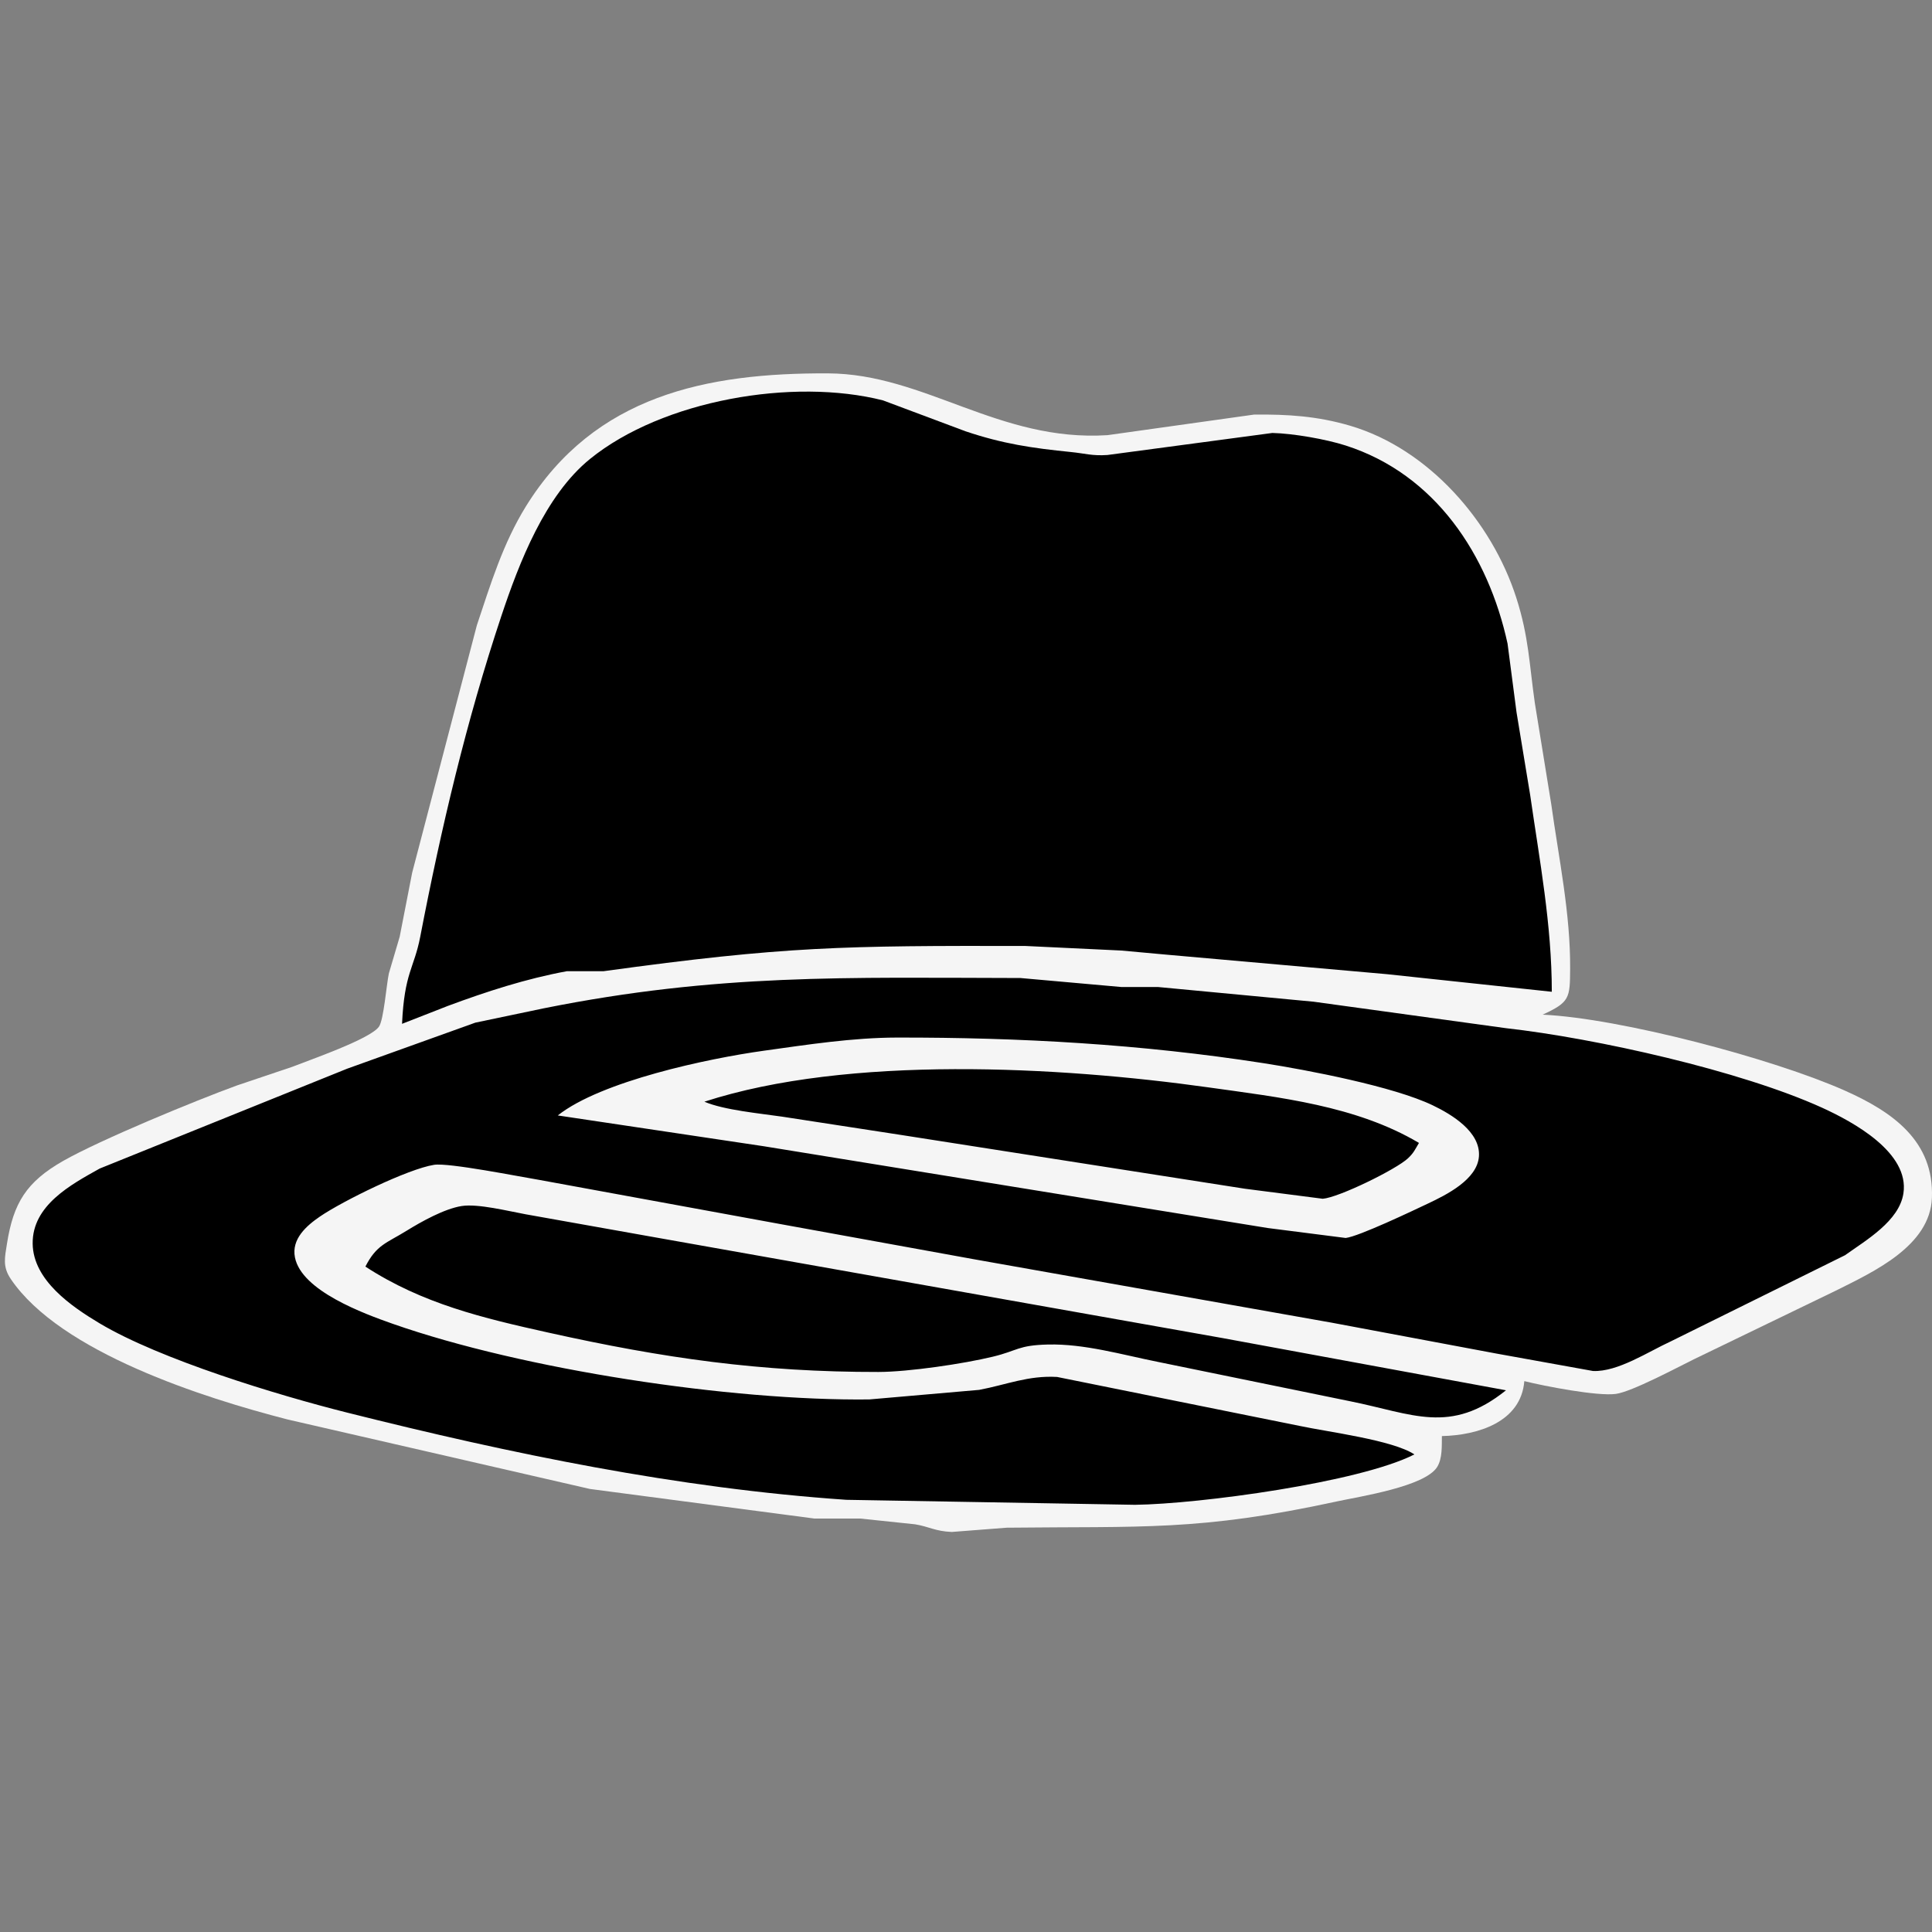 <?xml version="1.0" encoding="UTF-8" standalone="no"?>
<svg
   width="7.111in"
   height="7.111in"
   viewBox="0 0 512 512"
   version="1.1"
   id="svg5"
   sodipodi:docname="kolombos-v2.svg"
   inkscape:version="1.2.2 (1:1.2.2+202212051550+b0a8486541)"
   xmlns:inkscape="http://www.inkscape.org/namespaces/inkscape"
   xmlns:sodipodi="http://sodipodi.sourceforge.net/DTD/sodipodi-0.dtd"
   xmlns="http://www.w3.org/2000/svg"
   xmlns:svg="http://www.w3.org/2000/svg">
  <rect x="0" y="0" width="512" height="512" fill="#808080" stroke="none"/>
  <defs
     id="defs9" />
  <sodipodi:namedview
     id="namedview7"
     pagecolor="#ffffff"
     bordercolor="#000000"
     borderopacity="0.25"
     inkscape:showpageshadow="2"
     inkscape:pageopacity="0.0"
     inkscape:pagecheckerboard="0"
     inkscape:deskcolor="#d1d1d1"
     inkscape:document-units="in"
     showgrid="false"
     inkscape:zoom="0.73524023"
     inkscape:cx="410.07005"
     inkscape:cy="295.82168"
     inkscape:window-width="1920"
     inkscape:window-height="1052"
     inkscape:window-x="0"
     inkscape:window-y="28"
     inkscape:window-maximized="1"
     inkscape:current-layer="svg5" />
  <path
     id="Selection #1"
     fill="none"
     stroke="black"
     stroke-width="1"
     d="m 382.11,380.578 c 9.505,-0.219 20.965,-3.69 21.851,-14.567 5.159,1.299 19.423,4.067 24.279,3.387 4.273,-0.607 16.036,-6.895 20.637,-9.165 0,0 37.632,-18.197 37.632,-18.197 10.027,-5.014 24.971,-11.824 25.468,-24.582 0.595,-15.041 -10.367,-22.773 -23.04,-28.418 -18.998,-8.461 -59.519,-19.192 -80.12,-20.139 7.174,-3.314 7.235,-4.358 7.284,-12.139 0.097,-14.689 -2.998,-29.195 -5.014,-43.702 0,0 -4.334,-26.707 -4.334,-26.707 -1.481,-10.282 -1.59,-17.566 -4.916,-27.92 -6.482,-20.236 -23.271,-39.477 -44.005,-45.595 -8.692,-2.561 -16.522,-3.059 -25.493,-2.962 0,0 -38.846,5.451 -38.846,5.451 -28.782,1.833 -48.46,-16.255 -74.05,-16.376 -32.206,-0.146 -61.826,5.839 -80.047,35.204 -6.106,9.857 -9.384,20.649 -13.026,31.562 0,0 -17.141,65.552 -17.141,65.552 0,0 -3.314,16.995 -3.314,16.995 0,0 -2.865,9.711 -2.865,9.711 -0.656,3.108 -1.347,12.164 -2.598,14.069 -2.185,3.278 -18.549,8.91 -23.04,10.695 0,0 -14.567,4.904 -14.567,4.904 -11.083,4.03 -36.333,14.446 -46.129,20.03 -9.724,5.548 -13.171,11.144 -14.871,21.924 -0.571,3.654 -1.214,6.082 1.02,9.372 13.159,19.435 51.192,31.514 73.334,37.207 0,0 80.12,18.415 80.12,18.415 0,0 59.483,7.842 59.483,7.842 0,0 12.139,0 12.139,0 0,0 14.567,1.53 14.567,1.53 3.775,0.619 5.244,1.833 9.711,2.027 0,0 14.567,-1.129 14.567,-1.129 35.847,-0.413 50.9,0.983 87.403,-6.944 6.227,-1.347 23.441,-3.945 26.682,-9.165 1.396,-2.258 1.202,-5.596 1.238,-8.17 z"
     style="fill:#f5f5f5;fill-opacity:1;stroke:none" />
  <path
     id="Selection"
     fill="none"
     stroke="black"
     stroke-width="1"
     d="m 106.547,271.324 c 0,0 12.139,-4.746 12.139,-4.746 10.27,-3.812 20.722,-7.211 31.562,-9.202 0,0 9.711,0 9.711,0 48.29,-6.64 63.489,-6.762 111.682,-6.689 0,0 25.493,1.214 25.493,1.214 0,0 12.139,1.105 12.139,1.105 0,0 58.269,5.159 58.269,5.159 0,0 43.702,4.662 43.702,4.662 0,-17.687 -3.229,-34.743 -5.742,-52.199 0,0 -3.605,-21.851 -3.605,-21.851 0,0 -2.379,-18.209 -2.379,-18.209 -5.086,-23.453 -19.119,-44.879 -42.9,-52.503 -5.256,-1.687 -13.9,-3.193 -19.423,-3.326 0,0 -43.702,5.839 -43.702,5.839 -4.055,0.279 -5.924,-0.413 -9.711,-0.789 -10.246,-1.032 -18.039,-2.173 -27.92,-5.499 0,0 -21.851,-8.182 -21.851,-8.182 -23.793,-6.058 -58.402,-0.085 -77.643,15.514 -11.909,9.651 -18.792,27.496 -23.514,41.662 -9.274,27.811 -15.951,56.217 -21.487,84.975 -1.615,8.376 -4.2,9.457 -4.819,23.065 z m 268.279,114.11 c -5.778,-3.812 -22.749,-5.924 -30.348,-7.539 0,0 -64.339,-12.989 -64.339,-12.989 -7.648,-0.437 -13.426,2.064 -20.637,3.423 0,0 -29.134,2.537 -29.134,2.537 -36.734,0.425 -91.616,-7.903 -126.249,-20.03 -7.66,-2.695 -24.194,-8.728 -25.954,-17.602 -0.971,-4.88 3.035,-8.388 6.64,-10.853 6.021,-4.103 23.308,-12.613 30.239,-13.693 3.86,-0.607 22.688,3.144 27.92,4.006 0,0 64.339,11.787 64.339,11.787 0,0 50.985,9.262 50.985,9.262 0,0 94.687,16.789 94.687,16.789 0,0 43.702,8.194 43.702,8.194 0,0 25.493,4.601 25.493,4.601 6.567,0.279 14.616,-5.111 20.637,-7.866 0,0 46.13,-22.81 46.13,-22.81 5.645,-4.03 14.385,-9.068 15.49,-16.412 1.627,-10.804 -13.268,-18.913 -21.559,-22.688 -21.608,-9.821 -59.968,-18.403 -83.761,-21.074 0,0 -50.985,-7.017 -50.985,-7.017 0,0 -41.274,-3.897 -41.274,-3.897 0,0 -9.711,0 -9.711,0 0,0 -26.707,-2.379 -26.707,-2.379 -46.202,-0.073 -80.12,-1.214 -126.249,8.012 0,0 -18.209,3.812 -18.209,3.812 0,0 -33.99,12.212 -33.99,12.212 0,0 -65.552,26.452 -65.552,26.452 -7.672,4.273 -17.906,9.772 -17.772,19.921 0.121,9.699 10.331,16.679 17.772,21.122 16.012,9.542 47.028,18.986 65.552,23.635 43.41,10.901 87.597,20.054 132.319,23.113 0,0 76.478,1.323 76.478,1.323 17.019,-0.206 59.458,-5.924 74.05,-13.353 z M 147.821,295.602 c 11.496,-9.104 39.853,-15.101 54.627,-17.153 11.593,-1.615 23.502,-3.46 35.204,-3.484 32.728,-0.049 64.751,1.748 97.115,6.774 11.799,1.833 34.585,6.203 44.916,11.18 5.038,2.416 12.734,7.041 12.249,13.56 -0.449,6.118 -8.643,10.173 -13.463,12.455 -4.055,1.918 -18.415,8.765 -21.851,9.141 0,0 -20.637,-2.634 -20.637,-2.634 0,0 -133.533,-21.669 -133.533,-21.669 0,0 -54.627,-8.17 -54.627,-8.17 z m 38.846,-3.642 c 5.232,2.234 14.749,3.108 20.637,3.97 0,0 31.562,4.856 31.562,4.856 0,0 91.045,14.239 91.045,14.239 0,0 20.637,2.659 20.637,2.659 4.261,-0.34 19.399,-7.757 22.567,-10.707 1.566,-1.469 1.894,-2.367 2.926,-4.091 -16.679,-9.894 -36.94,-12.067 -55.841,-14.725 -39.441,-5.536 -95.415,-8.583 -133.533,3.8 z m -89.831,43.702 c 15.126,9.845 31.198,13.657 48.557,17.505 30.348,6.749 56.193,10.464 87.403,10.416 7.988,-0.012 22.531,-2.161 30.348,-4.055 6.628,-1.602 6.616,-3.023 14.567,-3.217 9.663,-0.231 19.617,2.695 29.134,4.601 0,0 50.985,10.44 50.985,10.44 16.522,3.314 26.512,8.947 41.274,-2.913 0,0 -75.264,-13.863 -75.264,-13.863 0,0 -151.742,-26.937 -151.742,-26.937 0,0 -32.776,-5.839 -32.776,-5.839 -4.552,-0.825 -12.673,-2.877 -16.995,-2.185 -4.564,0.728 -10.646,4.115 -14.567,6.543 -5.353,3.314 -7.976,3.702 -10.925,9.505 z"
     style="fill:#000000;fill-opacity:1;stroke:none" />
</svg>

